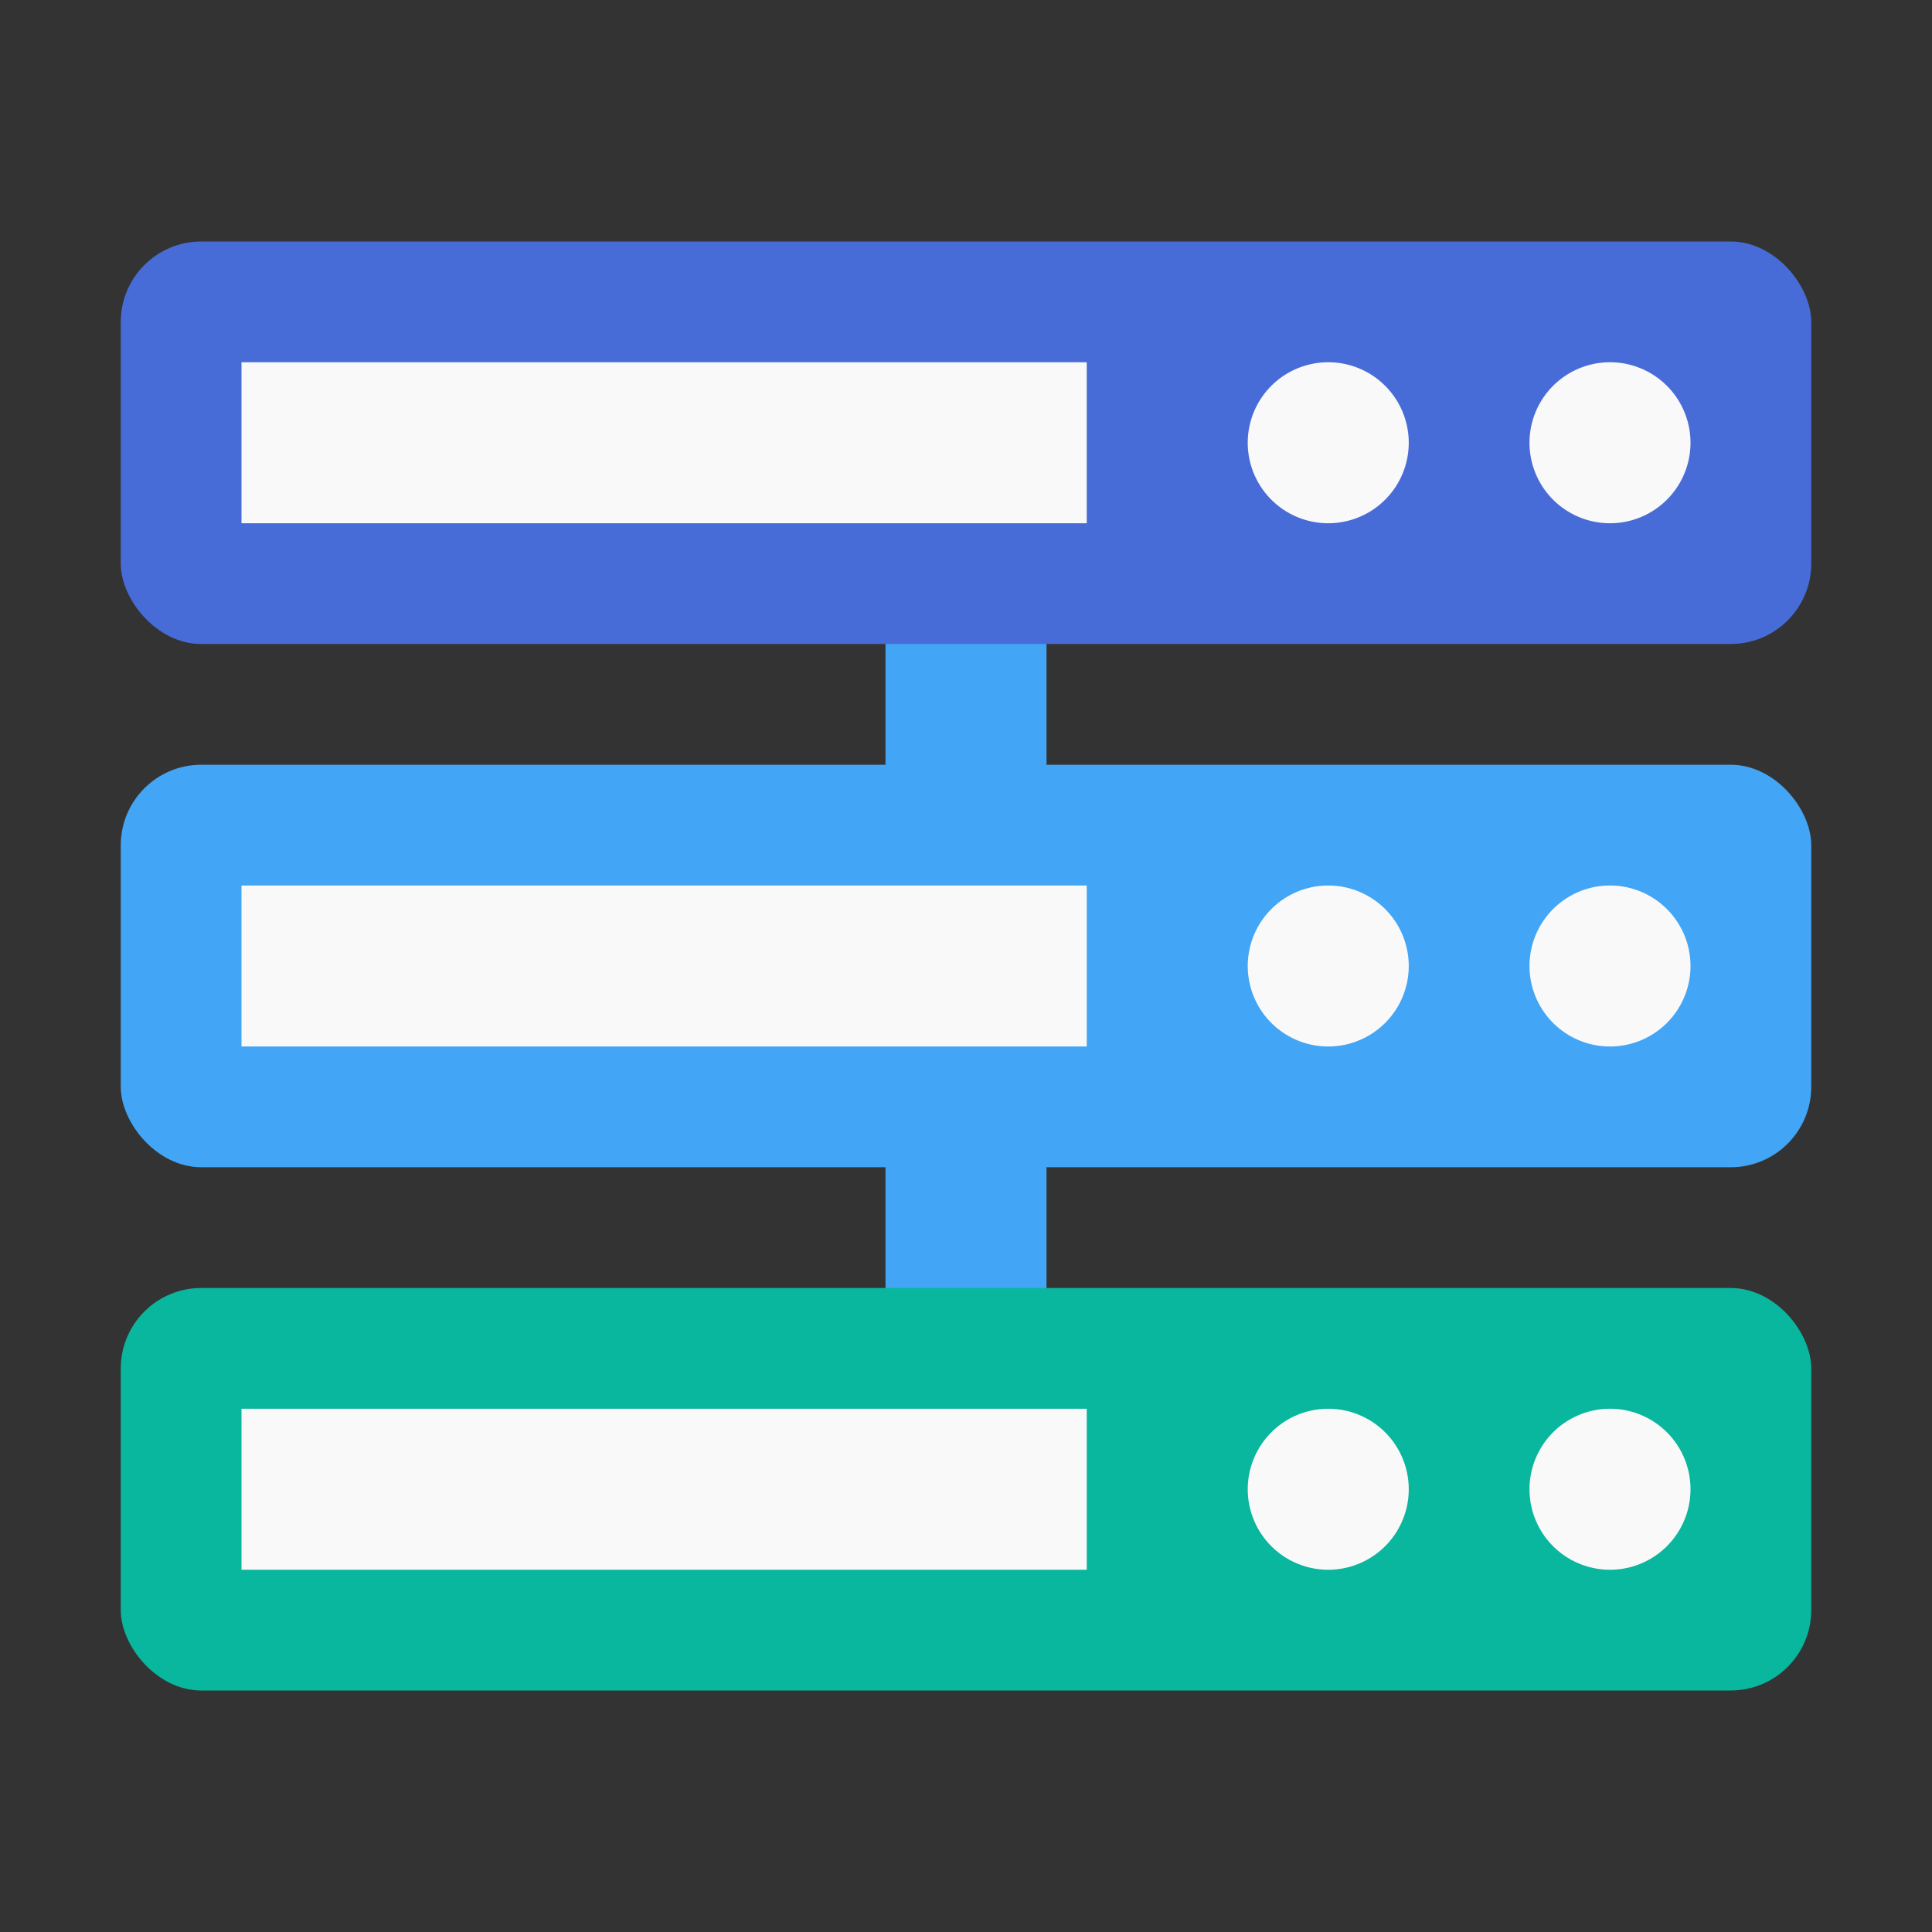 <?xml version="1.0" encoding="UTF-8" standalone="no"?>


<svg
   xmlns:dc="http://purl.org/dc/elements/1.1/"
   xmlns:cc="http://creativecommons.org/ns#"
   xmlns:rdf="http://www.w3.org/1999/02/22-rdf-syntax-ns#"
   xmlns:svg="http://www.w3.org/2000/svg"
   xmlns="http://www.w3.org/2000/svg"
   xmlns:sodipodi="http://sodipodi.sourceforge.net/DTD/sodipodi-0.dtd"
   xmlns:inkscape="http://www.inkscape.org/namespaces/inkscape"
   width="96"
   height="96"
   id="svg2"
   version="1.1"
   inkscape:version="0.48.5 r10040"
   sodipodi:docname="network-server.svg"
   inkscape:export-filename="/media/Data/Main/Visuals/Icons/Numix/Desktop/repos/numix-wiki/Gjorgi/Numix-folders/48/New/folder-144.png"
   inkscape:export-xdpi="270"
   inkscape:export-ydpi="270">
  <rect width="100%" height="100%" fill="#333333" stroke="none"/>
  <defs
     id="defs4" />
  <sodipodi:namedview
     id="base"
     pagecolor="#ffffff"
     bordercolor="#666666"
     borderopacity="1.0"
     inkscape:pageopacity="0.0"
     inkscape:pageshadow="2"
     inkscape:zoom="19.696326"
     inkscape:cx="12.711292"
     inkscape:cy="11.099396"
     inkscape:document-units="px"
     inkscape:current-layer="layer1"
     showgrid="true"
     inkscape:window-width="1920"
     inkscape:window-height="1052"
     inkscape:window-x="0"
     inkscape:window-y="28"
     inkscape:window-maximized="1"
     showguides="true"
     inkscape:guide-bbox="true">
    <inkscape:grid
       type="xygrid"
       id="grid2985"
       empspacing="5"
       visible="true"
       enabled="true"
       snapvisiblegridlinesonly="true" />
  </sodipodi:namedview>
  <g
     inkscape:label="Layer 1"
     inkscape:groupmode="layer"
     id="layer1"
     transform="translate(0,-956.362)">
    <rect
       y="1012.362"
       x="44"
       height="10"
       width="8"
       id="rect3804"
       style="fill:#42a5f5;fill-opacity:1;stroke:none" />
    <rect
       style="fill:#42a5f5;fill-opacity:1;stroke:none"
       id="rect3802"
       width="8"
       height="10"
       x="44"
       y="986.362" />
    <rect
       style="fill:#09b69e;fill-opacity:1;stroke:none"
       id="rect3000"
       width="84"
       height="20"
       x="6"
       y="1020.362"
       rx="4"
       ry="4" />
    <rect
       ry="4"
       rx="4"
       y="994.362"
       x="6"
       height="20"
       width="84"
       id="rect2998"
       style="fill:#42a5f5;fill-opacity:1;stroke:none" />
    <rect
       style="fill:#486cd7;fill-opacity:1;stroke:none"
       id="rect2992"
       width="84"
       height="20"
       x="6"
       y="968.362"
       rx="4"
       ry="4" />
    <rect
       style="fill:#f9f9f9;fill-opacity:1;stroke:none"
       id="rect3806"
       width="42"
       height="8"
       x="12"
       y="974.362" />
    <path
       sodipodi:type="arc"
       style="fill:#f9f9f9;fill-opacity:1;stroke:none"
       id="path3808"
       sodipodi:cx="-7"
       sodipodi:cy="17"
       sodipodi:rx="2"
       sodipodi:ry="2"
       d="m -5,17 a 2,2 0 1 1 -4,0 2,2 0 1 1 4,0 z"
       transform="matrix(2,0,0,2,80,944.362)" />
    <path
       transform="matrix(2,0,0,2,94,944.362)"
       d="m -5,17 a 2,2 0 1 1 -4,0 2,2 0 1 1 4,0 z"
       sodipodi:ry="2"
       sodipodi:rx="2"
       sodipodi:cy="17"
       sodipodi:cx="-7"
       id="path3810"
       style="fill:#f9f9f9;fill-opacity:1;stroke:none"
       sodipodi:type="arc" />
    <rect
       y="1026.362"
       x="12"
       height="8"
       width="42"
       id="rect3812"
       style="fill:#f9f9f9;fill-opacity:1;stroke:none" />
    <path
       transform="matrix(2,0,0,2,80,996.362)"
       d="m -5,17 a 2,2 0 1 1 -4,0 2,2 0 1 1 4,0 z"
       sodipodi:ry="2"
       sodipodi:rx="2"
       sodipodi:cy="17"
       sodipodi:cx="-7"
       id="path3814"
       style="fill:#f9f9f9;fill-opacity:1;stroke:none"
       sodipodi:type="arc" />
    <path
       sodipodi:type="arc"
       style="fill:#f9f9f9;fill-opacity:1;stroke:none"
       id="path3816"
       sodipodi:cx="-7"
       sodipodi:cy="17"
       sodipodi:rx="2"
       sodipodi:ry="2"
       d="m -5,17 a 2,2 0 1 1 -4,0 2,2 0 1 1 4,0 z"
       transform="matrix(2,0,0,2,94,996.362)" />
    <rect
       style="fill:#f9f9f9;fill-opacity:1;stroke:none"
       id="rect3818"
       width="42"
       height="8"
       x="12"
       y="1000.362" />
    <path
       sodipodi:type="arc"
       style="fill:#f9f9f9;fill-opacity:1;stroke:none"
       id="path3820"
       sodipodi:cx="-7"
       sodipodi:cy="17"
       sodipodi:rx="2"
       sodipodi:ry="2"
       d="m -5,17 a 2,2 0 1 1 -4,0 2,2 0 1 1 4,0 z"
       transform="matrix(2,0,0,2,80,970.362)" />
    <path
       transform="matrix(2,0,0,2,94,970.362)"
       d="m -5,17 a 2,2 0 1 1 -4,0 2,2 0 1 1 4,0 z"
       sodipodi:ry="2"
       sodipodi:rx="2"
       sodipodi:cy="17"
       sodipodi:cx="-7"
       id="path3822"
       style="fill:#f9f9f9;fill-opacity:1;stroke:none"
       sodipodi:type="arc" />
  </g>
</svg>
